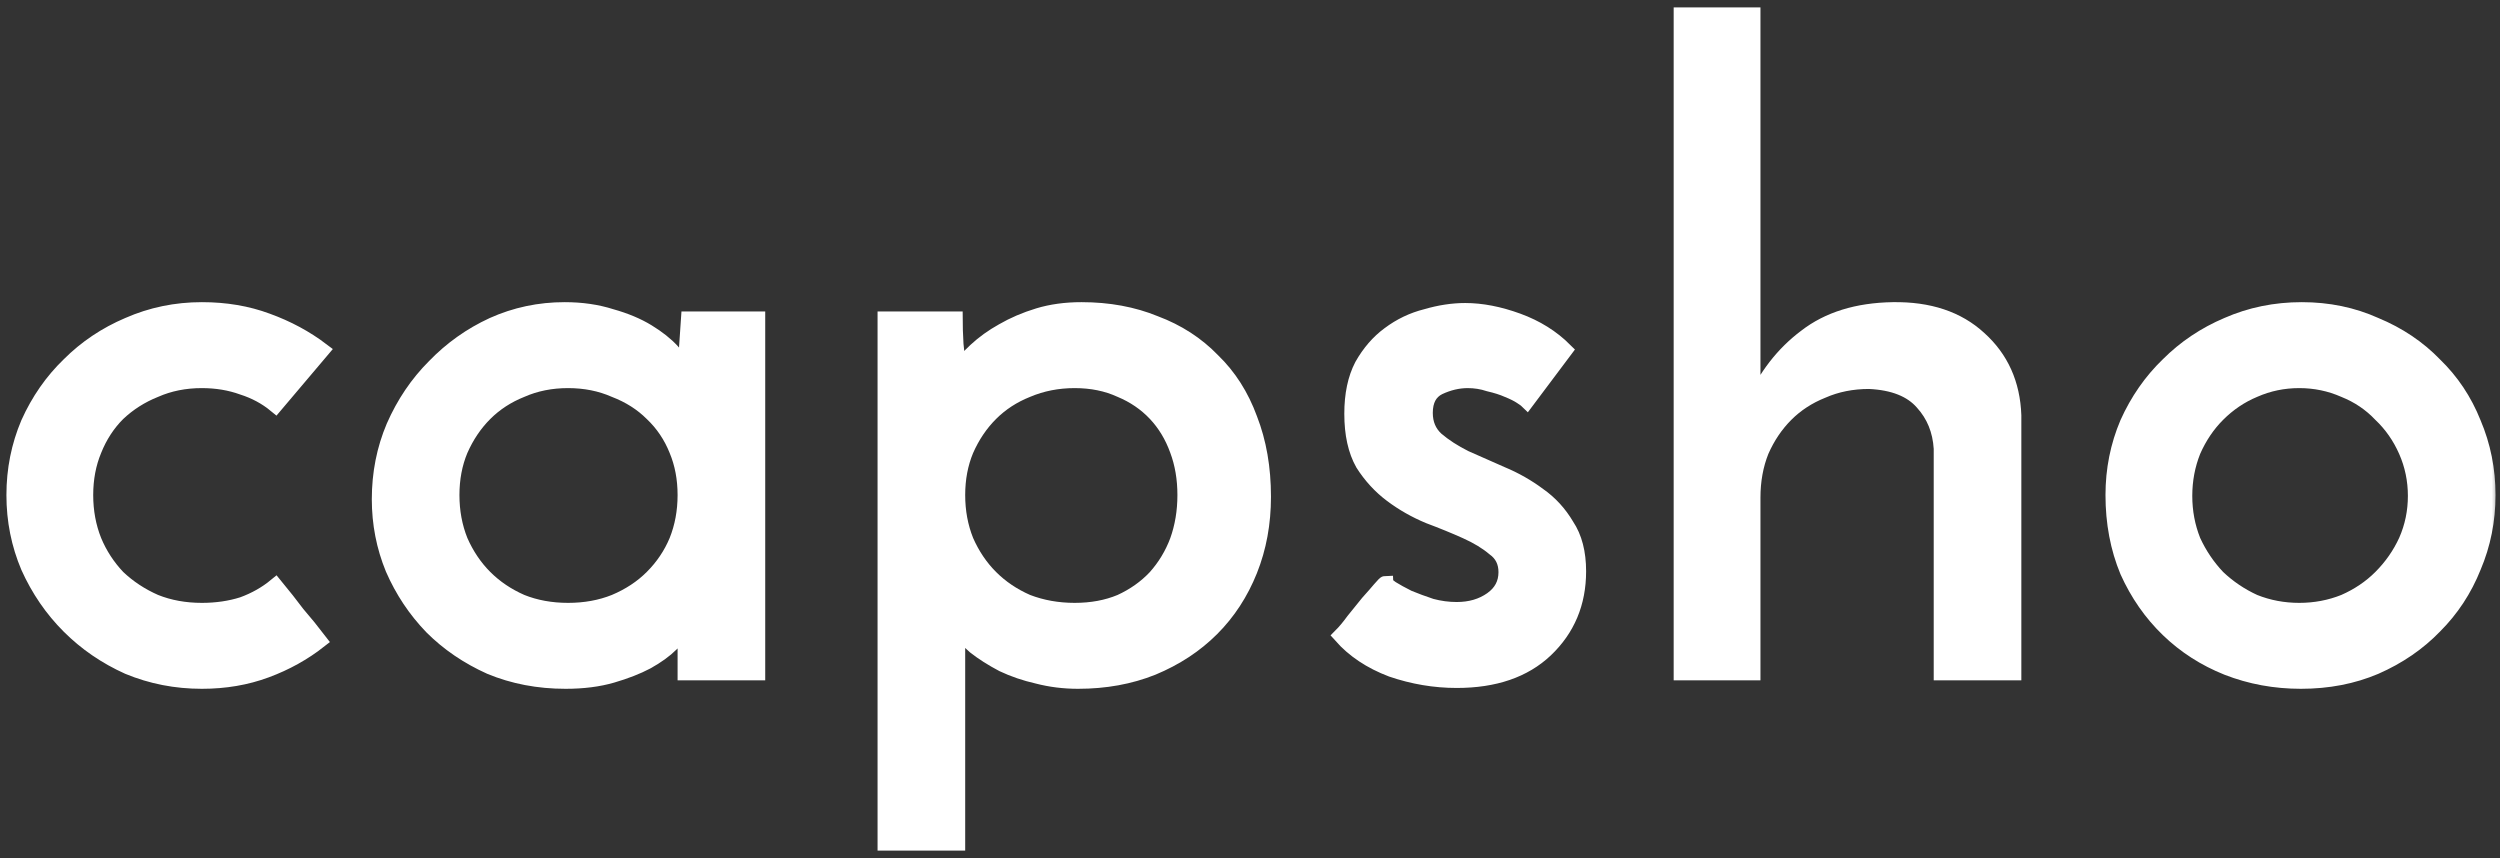 <svg width="169" height="58" viewBox="0 0 169 58" fill="none" xmlns="http://www.w3.org/2000/svg">
<rect x="0" y="0" width="169" height="58" fill="#333333" stroke="none"/>
<mask id="path-1-outside-1_3597_3070" maskUnits="userSpaceOnUse" x="-0.066" y="0" width="169" height="58" fill="black">
<rect fill="white" x="-0.066" width="169" height="58"/>
<path d="M18.627 39.593C19.162 40.242 19.658 40.872 20.116 41.483C20.612 42.055 21.109 42.666 21.605 43.315C20.536 44.155 19.334 44.823 17.997 45.319C16.661 45.815 15.211 46.063 13.646 46.063C11.89 46.063 10.229 45.739 8.664 45.09C7.137 44.403 5.801 43.487 4.656 42.342C3.511 41.196 2.595 39.86 1.907 38.333C1.259 36.806 0.934 35.184 0.934 33.466C0.934 31.748 1.259 30.126 1.907 28.599C2.595 27.072 3.511 25.755 4.656 24.648C5.801 23.503 7.137 22.606 8.664 21.957C10.229 21.27 11.89 20.926 13.646 20.926C15.249 20.926 16.719 21.174 18.055 21.671C19.429 22.167 20.67 22.835 21.777 23.675L18.627 27.397C17.978 26.862 17.234 26.462 16.394 26.194C15.554 25.889 14.638 25.736 13.646 25.736C12.501 25.736 11.451 25.946 10.496 26.366C9.542 26.748 8.702 27.282 7.977 27.969C7.29 28.656 6.755 29.477 6.374 30.431C5.992 31.348 5.801 32.359 5.801 33.466C5.801 34.573 5.992 35.604 6.374 36.558C6.755 37.474 7.29 38.295 7.977 39.02C8.702 39.708 9.542 40.261 10.496 40.681C11.451 41.063 12.501 41.254 13.646 41.254C14.638 41.254 15.554 41.12 16.394 40.853C17.234 40.547 17.978 40.127 18.627 39.593Z"/>
<path d="M25.634 33.753C25.634 31.997 25.959 30.355 26.608 28.828C27.295 27.263 28.211 25.908 29.356 24.763C30.501 23.579 31.818 22.644 33.307 21.957C34.834 21.27 36.456 20.926 38.174 20.926C39.319 20.926 40.369 21.079 41.323 21.384C42.278 21.652 43.098 21.995 43.785 22.415C44.472 22.835 45.026 23.274 45.446 23.732C45.866 24.19 46.152 24.591 46.305 24.935L46.534 21.556H51.229V45.491H46.305V42.456C46.114 42.761 45.809 43.124 45.389 43.544C44.969 43.964 44.415 44.365 43.728 44.746C43.079 45.09 42.297 45.395 41.38 45.663C40.464 45.93 39.414 46.063 38.231 46.063C36.399 46.063 34.7 45.739 33.135 45.09C31.608 44.403 30.291 43.506 29.184 42.399C28.077 41.254 27.199 39.937 26.55 38.448C25.939 36.959 25.634 35.394 25.634 33.753ZM30.558 33.466C30.558 34.573 30.749 35.604 31.131 36.558C31.551 37.513 32.104 38.333 32.791 39.02C33.479 39.708 34.299 40.261 35.254 40.681C36.208 41.063 37.258 41.254 38.403 41.254C39.548 41.254 40.598 41.063 41.552 40.681C42.545 40.261 43.385 39.708 44.072 39.02C44.797 38.295 45.35 37.474 45.732 36.558C46.114 35.604 46.305 34.573 46.305 33.466C46.305 32.359 46.114 31.348 45.732 30.431C45.35 29.477 44.797 28.656 44.072 27.969C43.385 27.282 42.545 26.748 41.552 26.366C40.598 25.946 39.548 25.736 38.403 25.736C37.258 25.736 36.208 25.946 35.254 26.366C34.299 26.748 33.479 27.282 32.791 27.969C32.104 28.656 31.551 29.477 31.131 30.431C30.749 31.348 30.558 32.359 30.558 33.466Z"/>
<path d="M80.093 33.466C80.093 32.359 79.921 31.348 79.578 30.431C79.234 29.477 78.738 28.656 78.089 27.969C77.44 27.282 76.657 26.748 75.741 26.366C74.825 25.946 73.794 25.736 72.649 25.736C71.504 25.736 70.435 25.946 69.443 26.366C68.488 26.748 67.668 27.282 66.981 27.969C66.293 28.656 65.74 29.477 65.32 30.431C64.938 31.348 64.747 32.359 64.747 33.466C64.747 34.573 64.938 35.604 65.32 36.558C65.74 37.513 66.293 38.333 66.981 39.02C67.668 39.708 68.488 40.261 69.443 40.681C70.435 41.063 71.504 41.254 72.649 41.254C73.794 41.254 74.825 41.063 75.741 40.681C76.657 40.261 77.44 39.708 78.089 39.02C78.738 38.295 79.234 37.474 79.578 36.558C79.921 35.604 80.093 34.573 80.093 33.466ZM85.418 33.581C85.418 35.375 85.113 37.035 84.502 38.562C83.891 40.089 83.032 41.406 81.925 42.513C80.818 43.62 79.482 44.498 77.917 45.147C76.39 45.758 74.71 46.063 72.878 46.063C71.924 46.063 71.008 45.949 70.13 45.72C69.29 45.529 68.507 45.262 67.782 44.918C67.057 44.536 66.427 44.136 65.892 43.716C65.358 43.258 64.957 42.8 64.69 42.342C64.69 42.532 64.69 42.742 64.69 42.971C64.728 43.162 64.747 43.353 64.747 43.544V57H59.823V21.556H64.576C64.576 22.014 64.595 22.587 64.633 23.274C64.709 23.923 64.747 24.515 64.747 25.049C65.053 24.591 65.454 24.133 65.95 23.675C66.484 23.179 67.095 22.74 67.782 22.358C68.507 21.938 69.309 21.594 70.187 21.327C71.065 21.06 72.038 20.926 73.107 20.926C74.94 20.926 76.6 21.232 78.089 21.843C79.616 22.415 80.914 23.255 81.983 24.362C83.09 25.431 83.929 26.748 84.502 28.313C85.113 29.878 85.418 31.634 85.418 33.581Z"/>
<path d="M105.805 23.675L103.228 27.11C103.19 27.072 103.056 26.977 102.827 26.824C102.598 26.671 102.293 26.519 101.911 26.366C101.568 26.213 101.148 26.08 100.651 25.965C100.193 25.812 99.716 25.736 99.22 25.736C98.571 25.736 97.922 25.889 97.273 26.194C96.662 26.5 96.357 27.072 96.357 27.912C96.357 28.637 96.605 29.229 97.101 29.687C97.636 30.145 98.285 30.565 99.048 30.947C99.812 31.29 100.632 31.653 101.51 32.035C102.426 32.416 103.266 32.894 104.03 33.466C104.793 34.001 105.423 34.688 105.919 35.528C106.454 36.329 106.721 37.36 106.721 38.62C106.721 40.757 105.977 42.532 104.488 43.945C103.037 45.319 101.033 46.006 98.475 46.006C96.987 46.006 95.517 45.758 94.067 45.262C92.654 44.727 91.509 43.964 90.631 42.971C90.898 42.704 91.184 42.361 91.49 41.941C91.833 41.521 92.158 41.12 92.463 40.738C92.807 40.356 93.074 40.051 93.265 39.822C93.494 39.555 93.628 39.421 93.666 39.421C93.666 39.459 93.799 39.574 94.067 39.765C94.372 39.956 94.754 40.166 95.212 40.395C95.67 40.586 96.185 40.776 96.758 40.967C97.33 41.12 97.903 41.196 98.475 41.196C99.392 41.196 100.174 40.967 100.823 40.509C101.472 40.051 101.797 39.44 101.797 38.677C101.797 37.99 101.529 37.455 100.995 37.074C100.499 36.654 99.869 36.272 99.105 35.928C98.342 35.585 97.502 35.241 96.586 34.898C95.67 34.516 94.83 34.039 94.067 33.466C93.303 32.894 92.654 32.188 92.12 31.348C91.624 30.47 91.375 29.344 91.375 27.969C91.375 26.671 91.604 25.584 92.062 24.706C92.559 23.828 93.169 23.121 93.895 22.587C94.658 22.014 95.498 21.613 96.414 21.384C97.33 21.117 98.208 20.984 99.048 20.984C100.155 20.984 101.339 21.213 102.598 21.671C103.858 22.129 104.927 22.797 105.805 23.675Z"/>
<path d="M113.64 1H118.507V27.34C119.347 25.431 120.531 23.904 122.058 22.759C123.585 21.575 125.55 20.965 127.955 20.926C130.398 20.888 132.345 21.537 133.796 22.873C135.285 24.209 136.067 25.946 136.143 28.084V45.491H131.219V30.317C131.143 29.095 130.723 28.065 129.959 27.225C129.196 26.347 127.994 25.87 126.352 25.794C125.207 25.794 124.157 26.003 123.203 26.423C122.248 26.805 121.428 27.34 120.741 28.027C120.054 28.714 119.5 29.534 119.08 30.489C118.698 31.443 118.507 32.493 118.507 33.638V45.491H113.64V1Z"/>
<path d="M142.831 33.466C142.831 31.748 143.155 30.126 143.804 28.599C144.491 27.072 145.407 25.755 146.553 24.648C147.698 23.503 149.034 22.606 150.561 21.957C152.126 21.27 153.806 20.926 155.6 20.926C157.394 20.926 159.054 21.27 160.581 21.957C162.146 22.606 163.482 23.503 164.589 24.648C165.735 25.755 166.613 27.072 167.223 28.599C167.872 30.126 168.197 31.748 168.197 33.466C168.197 35.184 167.872 36.806 167.223 38.333C166.613 39.86 165.735 41.196 164.589 42.342C163.482 43.487 162.146 44.403 160.581 45.09C159.054 45.739 157.375 46.063 155.542 46.063C153.786 46.063 152.126 45.758 150.561 45.147C149.034 44.536 147.698 43.678 146.553 42.571C145.407 41.464 144.491 40.147 143.804 38.62C143.155 37.054 142.831 35.337 142.831 33.466ZM147.698 33.523C147.698 34.592 147.889 35.604 148.27 36.558C148.69 37.474 149.244 38.295 149.931 39.02C150.656 39.708 151.477 40.261 152.393 40.681C153.348 41.063 154.359 41.254 155.428 41.254C156.497 41.254 157.508 41.063 158.463 40.681C159.417 40.261 160.238 39.708 160.925 39.02C161.65 38.295 162.223 37.474 162.643 36.558C163.063 35.604 163.273 34.592 163.273 33.523C163.273 32.455 163.063 31.443 162.643 30.489C162.223 29.534 161.65 28.714 160.925 28.027C160.238 27.301 159.417 26.748 158.463 26.366C157.508 25.946 156.497 25.736 155.428 25.736C154.359 25.736 153.348 25.946 152.393 26.366C151.477 26.748 150.656 27.301 149.931 28.027C149.244 28.714 148.69 29.534 148.27 30.489C147.889 31.443 147.698 32.455 147.698 33.523Z"/>
</mask>
<path d="M18.627 39.593C19.162 40.242 19.658 40.872 20.116 41.483C20.612 42.055 21.109 42.666 21.605 43.315C20.536 44.155 19.334 44.823 17.997 45.319C16.661 45.815 15.211 46.063 13.646 46.063C11.89 46.063 10.229 45.739 8.664 45.09C7.137 44.403 5.801 43.487 4.656 42.342C3.511 41.196 2.595 39.86 1.907 38.333C1.259 36.806 0.934 35.184 0.934 33.466C0.934 31.748 1.259 30.126 1.907 28.599C2.595 27.072 3.511 25.755 4.656 24.648C5.801 23.503 7.137 22.606 8.664 21.957C10.229 21.27 11.89 20.926 13.646 20.926C15.249 20.926 16.719 21.174 18.055 21.671C19.429 22.167 20.67 22.835 21.777 23.675L18.627 27.397C17.978 26.862 17.234 26.462 16.394 26.194C15.554 25.889 14.638 25.736 13.646 25.736C12.501 25.736 11.451 25.946 10.496 26.366C9.542 26.748 8.702 27.282 7.977 27.969C7.29 28.656 6.755 29.477 6.374 30.431C5.992 31.348 5.801 32.359 5.801 33.466C5.801 34.573 5.992 35.604 6.374 36.558C6.755 37.474 7.29 38.295 7.977 39.02C8.702 39.708 9.542 40.261 10.496 40.681C11.451 41.063 12.501 41.254 13.646 41.254C14.638 41.254 15.554 41.12 16.394 40.853C17.234 40.547 17.978 40.127 18.627 39.593Z" fill="white"/>
<path d="M25.634 33.753C25.634 31.997 25.959 30.355 26.608 28.828C27.295 27.263 28.211 25.908 29.356 24.763C30.501 23.579 31.818 22.644 33.307 21.957C34.834 21.27 36.456 20.926 38.174 20.926C39.319 20.926 40.369 21.079 41.323 21.384C42.278 21.652 43.098 21.995 43.785 22.415C44.472 22.835 45.026 23.274 45.446 23.732C45.866 24.19 46.152 24.591 46.305 24.935L46.534 21.556H51.229V45.491H46.305V42.456C46.114 42.761 45.809 43.124 45.389 43.544C44.969 43.964 44.415 44.365 43.728 44.746C43.079 45.09 42.297 45.395 41.38 45.663C40.464 45.93 39.414 46.063 38.231 46.063C36.399 46.063 34.7 45.739 33.135 45.09C31.608 44.403 30.291 43.506 29.184 42.399C28.077 41.254 27.199 39.937 26.55 38.448C25.939 36.959 25.634 35.394 25.634 33.753ZM30.558 33.466C30.558 34.573 30.749 35.604 31.131 36.558C31.551 37.513 32.104 38.333 32.791 39.02C33.479 39.708 34.299 40.261 35.254 40.681C36.208 41.063 37.258 41.254 38.403 41.254C39.548 41.254 40.598 41.063 41.552 40.681C42.545 40.261 43.385 39.708 44.072 39.02C44.797 38.295 45.35 37.474 45.732 36.558C46.114 35.604 46.305 34.573 46.305 33.466C46.305 32.359 46.114 31.348 45.732 30.431C45.35 29.477 44.797 28.656 44.072 27.969C43.385 27.282 42.545 26.748 41.552 26.366C40.598 25.946 39.548 25.736 38.403 25.736C37.258 25.736 36.208 25.946 35.254 26.366C34.299 26.748 33.479 27.282 32.791 27.969C32.104 28.656 31.551 29.477 31.131 30.431C30.749 31.348 30.558 32.359 30.558 33.466Z" fill="white"/>
<path d="M80.093 33.466C80.093 32.359 79.921 31.348 79.578 30.431C79.234 29.477 78.738 28.656 78.089 27.969C77.44 27.282 76.657 26.748 75.741 26.366C74.825 25.946 73.794 25.736 72.649 25.736C71.504 25.736 70.435 25.946 69.443 26.366C68.488 26.748 67.668 27.282 66.981 27.969C66.293 28.656 65.74 29.477 65.32 30.431C64.938 31.348 64.747 32.359 64.747 33.466C64.747 34.573 64.938 35.604 65.32 36.558C65.74 37.513 66.293 38.333 66.981 39.02C67.668 39.708 68.488 40.261 69.443 40.681C70.435 41.063 71.504 41.254 72.649 41.254C73.794 41.254 74.825 41.063 75.741 40.681C76.657 40.261 77.44 39.708 78.089 39.02C78.738 38.295 79.234 37.474 79.578 36.558C79.921 35.604 80.093 34.573 80.093 33.466ZM85.418 33.581C85.418 35.375 85.113 37.035 84.502 38.562C83.891 40.089 83.032 41.406 81.925 42.513C80.818 43.62 79.482 44.498 77.917 45.147C76.39 45.758 74.71 46.063 72.878 46.063C71.924 46.063 71.008 45.949 70.13 45.72C69.29 45.529 68.507 45.262 67.782 44.918C67.057 44.536 66.427 44.136 65.892 43.716C65.358 43.258 64.957 42.8 64.69 42.342C64.69 42.532 64.69 42.742 64.69 42.971C64.728 43.162 64.747 43.353 64.747 43.544V57H59.823V21.556H64.576C64.576 22.014 64.595 22.587 64.633 23.274C64.709 23.923 64.747 24.515 64.747 25.049C65.053 24.591 65.454 24.133 65.95 23.675C66.484 23.179 67.095 22.74 67.782 22.358C68.507 21.938 69.309 21.594 70.187 21.327C71.065 21.06 72.038 20.926 73.107 20.926C74.94 20.926 76.6 21.232 78.089 21.843C79.616 22.415 80.914 23.255 81.983 24.362C83.09 25.431 83.929 26.748 84.502 28.313C85.113 29.878 85.418 31.634 85.418 33.581Z" fill="white"/>
<path d="M105.805 23.675L103.228 27.11C103.19 27.072 103.056 26.977 102.827 26.824C102.598 26.671 102.293 26.519 101.911 26.366C101.568 26.213 101.148 26.08 100.651 25.965C100.193 25.812 99.716 25.736 99.22 25.736C98.571 25.736 97.922 25.889 97.273 26.194C96.662 26.5 96.357 27.072 96.357 27.912C96.357 28.637 96.605 29.229 97.101 29.687C97.636 30.145 98.285 30.565 99.048 30.947C99.812 31.29 100.632 31.653 101.51 32.035C102.426 32.416 103.266 32.894 104.03 33.466C104.793 34.001 105.423 34.688 105.919 35.528C106.454 36.329 106.721 37.36 106.721 38.62C106.721 40.757 105.977 42.532 104.488 43.945C103.037 45.319 101.033 46.006 98.475 46.006C96.987 46.006 95.517 45.758 94.067 45.262C92.654 44.727 91.509 43.964 90.631 42.971C90.898 42.704 91.184 42.361 91.49 41.941C91.833 41.521 92.158 41.12 92.463 40.738C92.807 40.356 93.074 40.051 93.265 39.822C93.494 39.555 93.628 39.421 93.666 39.421C93.666 39.459 93.799 39.574 94.067 39.765C94.372 39.956 94.754 40.166 95.212 40.395C95.67 40.586 96.185 40.776 96.758 40.967C97.33 41.12 97.903 41.196 98.475 41.196C99.392 41.196 100.174 40.967 100.823 40.509C101.472 40.051 101.797 39.44 101.797 38.677C101.797 37.99 101.529 37.455 100.995 37.074C100.499 36.654 99.869 36.272 99.105 35.928C98.342 35.585 97.502 35.241 96.586 34.898C95.67 34.516 94.83 34.039 94.067 33.466C93.303 32.894 92.654 32.188 92.12 31.348C91.624 30.47 91.375 29.344 91.375 27.969C91.375 26.671 91.604 25.584 92.062 24.706C92.559 23.828 93.169 23.121 93.895 22.587C94.658 22.014 95.498 21.613 96.414 21.384C97.33 21.117 98.208 20.984 99.048 20.984C100.155 20.984 101.339 21.213 102.598 21.671C103.858 22.129 104.927 22.797 105.805 23.675Z" fill="white"/>
<path d="M113.64 1H118.507V27.34C119.347 25.431 120.531 23.904 122.058 22.759C123.585 21.575 125.55 20.965 127.955 20.926C130.398 20.888 132.345 21.537 133.796 22.873C135.285 24.209 136.067 25.946 136.143 28.084V45.491H131.219V30.317C131.143 29.095 130.723 28.065 129.959 27.225C129.196 26.347 127.994 25.87 126.352 25.794C125.207 25.794 124.157 26.003 123.203 26.423C122.248 26.805 121.428 27.34 120.741 28.027C120.054 28.714 119.5 29.534 119.08 30.489C118.698 31.443 118.507 32.493 118.507 33.638V45.491H113.64V1Z" fill="white"/>
<path d="M142.831 33.466C142.831 31.748 143.155 30.126 143.804 28.599C144.491 27.072 145.407 25.755 146.553 24.648C147.698 23.503 149.034 22.606 150.561 21.957C152.126 21.27 153.806 20.926 155.6 20.926C157.394 20.926 159.054 21.27 160.581 21.957C162.146 22.606 163.482 23.503 164.589 24.648C165.735 25.755 166.613 27.072 167.223 28.599C167.872 30.126 168.197 31.748 168.197 33.466C168.197 35.184 167.872 36.806 167.223 38.333C166.613 39.86 165.735 41.196 164.589 42.342C163.482 43.487 162.146 44.403 160.581 45.09C159.054 45.739 157.375 46.063 155.542 46.063C153.786 46.063 152.126 45.758 150.561 45.147C149.034 44.536 147.698 43.678 146.553 42.571C145.407 41.464 144.491 40.147 143.804 38.62C143.155 37.054 142.831 35.337 142.831 33.466ZM147.698 33.523C147.698 34.592 147.889 35.604 148.27 36.558C148.69 37.474 149.244 38.295 149.931 39.02C150.656 39.708 151.477 40.261 152.393 40.681C153.348 41.063 154.359 41.254 155.428 41.254C156.497 41.254 157.508 41.063 158.463 40.681C159.417 40.261 160.238 39.708 160.925 39.02C161.65 38.295 162.223 37.474 162.643 36.558C163.063 35.604 163.273 34.592 163.273 33.523C163.273 32.455 163.063 31.443 162.643 30.489C162.223 29.534 161.65 28.714 160.925 28.027C160.238 27.301 159.417 26.748 158.463 26.366C157.508 25.946 156.497 25.736 155.428 25.736C154.359 25.736 153.348 25.946 152.393 26.366C151.477 26.748 150.656 27.301 149.931 28.027C149.244 28.714 148.69 29.534 148.27 30.489C147.889 31.443 147.698 32.455 147.698 33.523Z" fill="white"/>
<path d="M18.627 39.593C19.162 40.242 19.658 40.872 20.116 41.483C20.612 42.055 21.109 42.666 21.605 43.315C20.536 44.155 19.334 44.823 17.997 45.319C16.661 45.815 15.211 46.063 13.646 46.063C11.89 46.063 10.229 45.739 8.664 45.09C7.137 44.403 5.801 43.487 4.656 42.342C3.511 41.196 2.595 39.86 1.907 38.333C1.259 36.806 0.934 35.184 0.934 33.466C0.934 31.748 1.259 30.126 1.907 28.599C2.595 27.072 3.511 25.755 4.656 24.648C5.801 23.503 7.137 22.606 8.664 21.957C10.229 21.27 11.89 20.926 13.646 20.926C15.249 20.926 16.719 21.174 18.055 21.671C19.429 22.167 20.67 22.835 21.777 23.675L18.627 27.397C17.978 26.862 17.234 26.462 16.394 26.194C15.554 25.889 14.638 25.736 13.646 25.736C12.501 25.736 11.451 25.946 10.496 26.366C9.542 26.748 8.702 27.282 7.977 27.969C7.29 28.656 6.755 29.477 6.374 30.431C5.992 31.348 5.801 32.359 5.801 33.466C5.801 34.573 5.992 35.604 6.374 36.558C6.755 37.474 7.29 38.295 7.977 39.02C8.702 39.708 9.542 40.261 10.496 40.681C11.451 41.063 12.501 41.254 13.646 41.254C14.638 41.254 15.554 41.12 16.394 40.853C17.234 40.547 17.978 40.127 18.627 39.593Z" stroke="white" mask="url(#path-1-outside-1_3597_3070)"/>
<path d="M25.634 33.753C25.634 31.997 25.959 30.355 26.608 28.828C27.295 27.263 28.211 25.908 29.356 24.763C30.501 23.579 31.818 22.644 33.307 21.957C34.834 21.27 36.456 20.926 38.174 20.926C39.319 20.926 40.369 21.079 41.323 21.384C42.278 21.652 43.098 21.995 43.785 22.415C44.472 22.835 45.026 23.274 45.446 23.732C45.866 24.19 46.152 24.591 46.305 24.935L46.534 21.556H51.229V45.491H46.305V42.456C46.114 42.761 45.809 43.124 45.389 43.544C44.969 43.964 44.415 44.365 43.728 44.746C43.079 45.09 42.297 45.395 41.38 45.663C40.464 45.93 39.414 46.063 38.231 46.063C36.399 46.063 34.7 45.739 33.135 45.09C31.608 44.403 30.291 43.506 29.184 42.399C28.077 41.254 27.199 39.937 26.55 38.448C25.939 36.959 25.634 35.394 25.634 33.753ZM30.558 33.466C30.558 34.573 30.749 35.604 31.131 36.558C31.551 37.513 32.104 38.333 32.791 39.02C33.479 39.708 34.299 40.261 35.254 40.681C36.208 41.063 37.258 41.254 38.403 41.254C39.548 41.254 40.598 41.063 41.552 40.681C42.545 40.261 43.385 39.708 44.072 39.02C44.797 38.295 45.35 37.474 45.732 36.558C46.114 35.604 46.305 34.573 46.305 33.466C46.305 32.359 46.114 31.348 45.732 30.431C45.35 29.477 44.797 28.656 44.072 27.969C43.385 27.282 42.545 26.748 41.552 26.366C40.598 25.946 39.548 25.736 38.403 25.736C37.258 25.736 36.208 25.946 35.254 26.366C34.299 26.748 33.479 27.282 32.791 27.969C32.104 28.656 31.551 29.477 31.131 30.431C30.749 31.348 30.558 32.359 30.558 33.466Z" stroke="white" mask="url(#path-1-outside-1_3597_3070)"/>
<path d="M80.093 33.466C80.093 32.359 79.921 31.348 79.578 30.431C79.234 29.477 78.738 28.656 78.089 27.969C77.44 27.282 76.657 26.748 75.741 26.366C74.825 25.946 73.794 25.736 72.649 25.736C71.504 25.736 70.435 25.946 69.443 26.366C68.488 26.748 67.668 27.282 66.981 27.969C66.293 28.656 65.74 29.477 65.32 30.431C64.938 31.348 64.747 32.359 64.747 33.466C64.747 34.573 64.938 35.604 65.32 36.558C65.74 37.513 66.293 38.333 66.981 39.02C67.668 39.708 68.488 40.261 69.443 40.681C70.435 41.063 71.504 41.254 72.649 41.254C73.794 41.254 74.825 41.063 75.741 40.681C76.657 40.261 77.44 39.708 78.089 39.02C78.738 38.295 79.234 37.474 79.578 36.558C79.921 35.604 80.093 34.573 80.093 33.466ZM85.418 33.581C85.418 35.375 85.113 37.035 84.502 38.562C83.891 40.089 83.032 41.406 81.925 42.513C80.818 43.62 79.482 44.498 77.917 45.147C76.39 45.758 74.71 46.063 72.878 46.063C71.924 46.063 71.008 45.949 70.13 45.72C69.29 45.529 68.507 45.262 67.782 44.918C67.057 44.536 66.427 44.136 65.892 43.716C65.358 43.258 64.957 42.8 64.69 42.342C64.69 42.532 64.69 42.742 64.69 42.971C64.728 43.162 64.747 43.353 64.747 43.544V57H59.823V21.556H64.576C64.576 22.014 64.595 22.587 64.633 23.274C64.709 23.923 64.747 24.515 64.747 25.049C65.053 24.591 65.454 24.133 65.95 23.675C66.484 23.179 67.095 22.74 67.782 22.358C68.507 21.938 69.309 21.594 70.187 21.327C71.065 21.06 72.038 20.926 73.107 20.926C74.94 20.926 76.6 21.232 78.089 21.843C79.616 22.415 80.914 23.255 81.983 24.362C83.09 25.431 83.929 26.748 84.502 28.313C85.113 29.878 85.418 31.634 85.418 33.581Z" stroke="white" mask="url(#path-1-outside-1_3597_3070)"/>
<path d="M105.805 23.675L103.228 27.11C103.19 27.072 103.056 26.977 102.827 26.824C102.598 26.671 102.293 26.519 101.911 26.366C101.568 26.213 101.148 26.08 100.651 25.965C100.193 25.812 99.716 25.736 99.22 25.736C98.571 25.736 97.922 25.889 97.273 26.194C96.662 26.5 96.357 27.072 96.357 27.912C96.357 28.637 96.605 29.229 97.101 29.687C97.636 30.145 98.285 30.565 99.048 30.947C99.812 31.29 100.632 31.653 101.51 32.035C102.426 32.416 103.266 32.894 104.03 33.466C104.793 34.001 105.423 34.688 105.919 35.528C106.454 36.329 106.721 37.36 106.721 38.62C106.721 40.757 105.977 42.532 104.488 43.945C103.037 45.319 101.033 46.006 98.475 46.006C96.987 46.006 95.517 45.758 94.067 45.262C92.654 44.727 91.509 43.964 90.631 42.971C90.898 42.704 91.184 42.361 91.49 41.941C91.833 41.521 92.158 41.12 92.463 40.738C92.807 40.356 93.074 40.051 93.265 39.822C93.494 39.555 93.628 39.421 93.666 39.421C93.666 39.459 93.799 39.574 94.067 39.765C94.372 39.956 94.754 40.166 95.212 40.395C95.67 40.586 96.185 40.776 96.758 40.967C97.33 41.12 97.903 41.196 98.475 41.196C99.392 41.196 100.174 40.967 100.823 40.509C101.472 40.051 101.797 39.44 101.797 38.677C101.797 37.99 101.529 37.455 100.995 37.074C100.499 36.654 99.869 36.272 99.105 35.928C98.342 35.585 97.502 35.241 96.586 34.898C95.67 34.516 94.83 34.039 94.067 33.466C93.303 32.894 92.654 32.188 92.12 31.348C91.624 30.47 91.375 29.344 91.375 27.969C91.375 26.671 91.604 25.584 92.062 24.706C92.559 23.828 93.169 23.121 93.895 22.587C94.658 22.014 95.498 21.613 96.414 21.384C97.33 21.117 98.208 20.984 99.048 20.984C100.155 20.984 101.339 21.213 102.598 21.671C103.858 22.129 104.927 22.797 105.805 23.675Z" stroke="white" mask="url(#path-1-outside-1_3597_3070)"/>
<path d="M113.64 1H118.507V27.34C119.347 25.431 120.531 23.904 122.058 22.759C123.585 21.575 125.55 20.965 127.955 20.926C130.398 20.888 132.345 21.537 133.796 22.873C135.285 24.209 136.067 25.946 136.143 28.084V45.491H131.219V30.317C131.143 29.095 130.723 28.065 129.959 27.225C129.196 26.347 127.994 25.87 126.352 25.794C125.207 25.794 124.157 26.003 123.203 26.423C122.248 26.805 121.428 27.34 120.741 28.027C120.054 28.714 119.5 29.534 119.08 30.489C118.698 31.443 118.507 32.493 118.507 33.638V45.491H113.64V1Z" stroke="white" mask="url(#path-1-outside-1_3597_3070)"/>
<path d="M142.831 33.466C142.831 31.748 143.155 30.126 143.804 28.599C144.491 27.072 145.407 25.755 146.553 24.648C147.698 23.503 149.034 22.606 150.561 21.957C152.126 21.27 153.806 20.926 155.6 20.926C157.394 20.926 159.054 21.27 160.581 21.957C162.146 22.606 163.482 23.503 164.589 24.648C165.735 25.755 166.613 27.072 167.223 28.599C167.872 30.126 168.197 31.748 168.197 33.466C168.197 35.184 167.872 36.806 167.223 38.333C166.613 39.86 165.735 41.196 164.589 42.342C163.482 43.487 162.146 44.403 160.581 45.09C159.054 45.739 157.375 46.063 155.542 46.063C153.786 46.063 152.126 45.758 150.561 45.147C149.034 44.536 147.698 43.678 146.553 42.571C145.407 41.464 144.491 40.147 143.804 38.62C143.155 37.054 142.831 35.337 142.831 33.466ZM147.698 33.523C147.698 34.592 147.889 35.604 148.27 36.558C148.69 37.474 149.244 38.295 149.931 39.02C150.656 39.708 151.477 40.261 152.393 40.681C153.348 41.063 154.359 41.254 155.428 41.254C156.497 41.254 157.508 41.063 158.463 40.681C159.417 40.261 160.238 39.708 160.925 39.02C161.65 38.295 162.223 37.474 162.643 36.558C163.063 35.604 163.273 34.592 163.273 33.523C163.273 32.455 163.063 31.443 162.643 30.489C162.223 29.534 161.65 28.714 160.925 28.027C160.238 27.301 159.417 26.748 158.463 26.366C157.508 25.946 156.497 25.736 155.428 25.736C154.359 25.736 153.348 25.946 152.393 26.366C151.477 26.748 150.656 27.301 149.931 28.027C149.244 28.714 148.69 29.534 148.27 30.489C147.889 31.443 147.698 32.455 147.698 33.523Z" stroke="white" mask="url(#path-1-outside-1_3597_3070)"/>
</svg>
